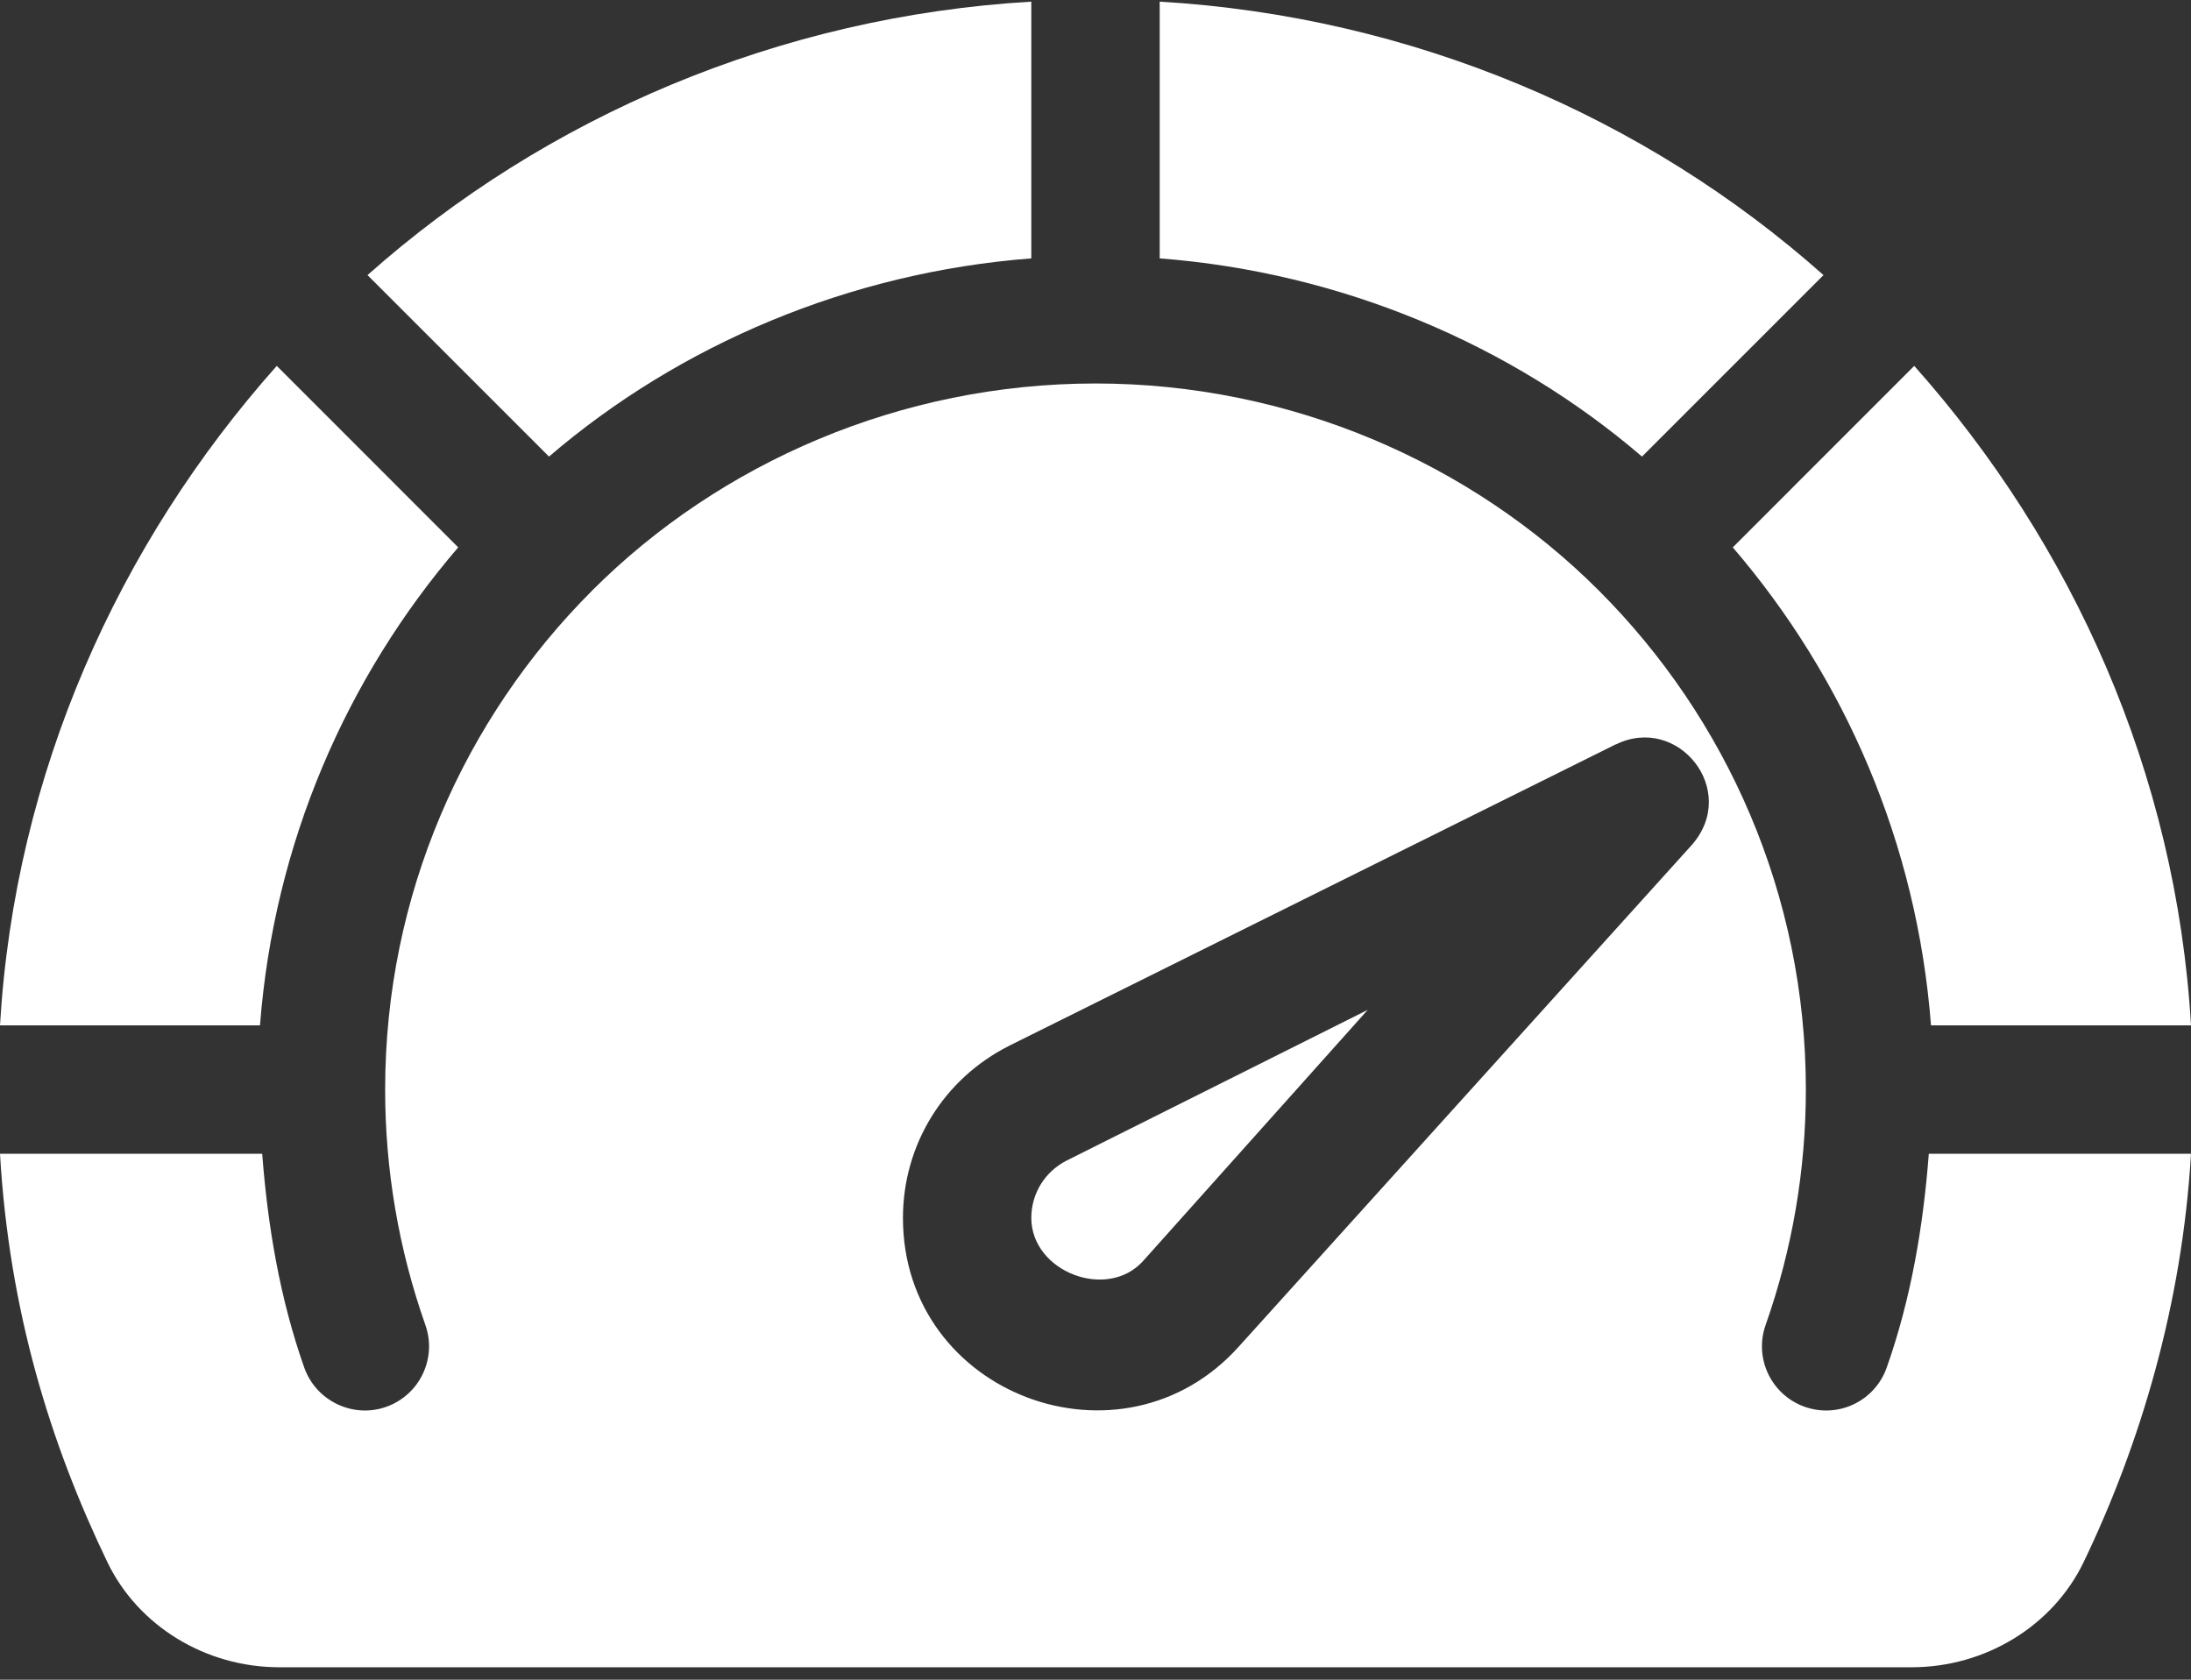 <?xml version="1.0" encoding="UTF-8"?>
<svg width="60px" height="46px" viewBox="0 0 60 46" version="1.1" xmlns="http://www.w3.org/2000/svg" xmlns:xlink="http://www.w3.org/1999/xlink">
    <rect x="0" y="0" width="60" height="46" fill="#333333" stroke="none"/>
    <!-- Generator: Sketch 64 (93537) - https://sketch.com -->
    <title>icon</title>
    <desc>Created with Sketch.</desc>
    <g id="Page-1" stroke="none" stroke-width="1" fill="none" fill-rule="evenodd">
        <g id="icons" transform="translate(-111, -107)" fill="#FFFFFF" fill-rule="nonzero">
            <g id="dashboard" transform="translate(100, 107)">
                <g id="icon" transform="translate(11, 0)">
                    <path d="M7.579,10.02 C3.247,14.889 0.405,21.166 0,28.08 L7.12,28.08 C7.502,23.101 9.477,18.569 12.548,14.99 L7.579,10.02 Z" id="Path"></path>
                    <path d="M29.215,31.78 L29.215,31.78 L29.215,31.78 C28.616,32.082 28.242,32.685 28.242,33.354 C28.244,34.83 30.326,35.632 31.311,34.525 L37.455,27.656 L29.215,31.78 Z" id="Path"></path>
                    <path d="M10.064,7.534 L15.034,12.504 C18.614,9.433 23.263,7.458 28.242,7.076 L28.242,0.045 C21.328,0.45 14.933,3.203 10.064,7.534 Z" id="Path"></path>
                    <path d="M31.758,0.045 L31.758,7.076 C36.737,7.458 41.386,9.433 44.966,12.504 L49.936,7.534 C45.067,3.203 38.672,0.45 31.758,0.045 Z" id="Path"></path>
                    <path d="M52.421,10.02 L47.452,14.99 C50.523,18.569 52.498,23.101 52.88,28.08 L60,28.08 C59.595,21.166 56.753,14.889 52.421,10.02 Z" id="Path"></path>
                    <path d="M52.82,31.596 C52.667,33.59 52.335,35.561 51.667,37.453 C51.345,38.364 50.35,38.85 49.426,38.528 C48.509,38.205 48.028,37.201 48.351,36.286 C49.082,34.21 49.453,32.042 49.453,29.838 C49.453,24.508 47.285,19.674 43.784,16.173 C43.784,16.173 43.783,16.172 43.783,16.172 C43.783,16.172 43.783,16.171 43.782,16.171 C40.281,12.67 35.331,10.502 30,10.502 C24.669,10.502 19.719,12.67 16.217,16.171 C16.217,16.172 16.217,16.172 16.217,16.172 C16.217,16.172 16.216,16.173 16.216,16.173 C12.715,19.674 10.547,24.508 10.547,29.838 C10.547,32.042 10.918,34.211 11.649,36.286 C11.972,37.201 11.491,38.205 10.574,38.528 C9.666,38.849 8.657,38.368 8.332,37.453 C7.665,35.561 7.333,33.59 7.18,31.596 L0,31.596 C0.251,35.889 1.371,39.522 2.942,42.783 C3.783,44.529 5.63,45.659 7.647,45.659 L52.351,45.659 C54.369,45.659 56.216,44.529 57.059,42.782 C58.611,39.552 59.758,35.72 60,31.596 L52.82,31.596 L52.82,31.596 Z M46.336,23.133 L33.931,36.87 C30.738,40.441 24.727,38.207 24.727,33.354 C24.727,31.347 25.843,29.541 27.637,28.639 C27.64,28.638 27.641,28.636 27.643,28.635 L44.24,20.388 C44.245,20.386 44.252,20.387 44.257,20.384 C45.957,19.555 47.631,21.644 46.336,23.133 Z" id="Shape"></path>
                </g>
            </g>
        </g>
    </g>
</svg>